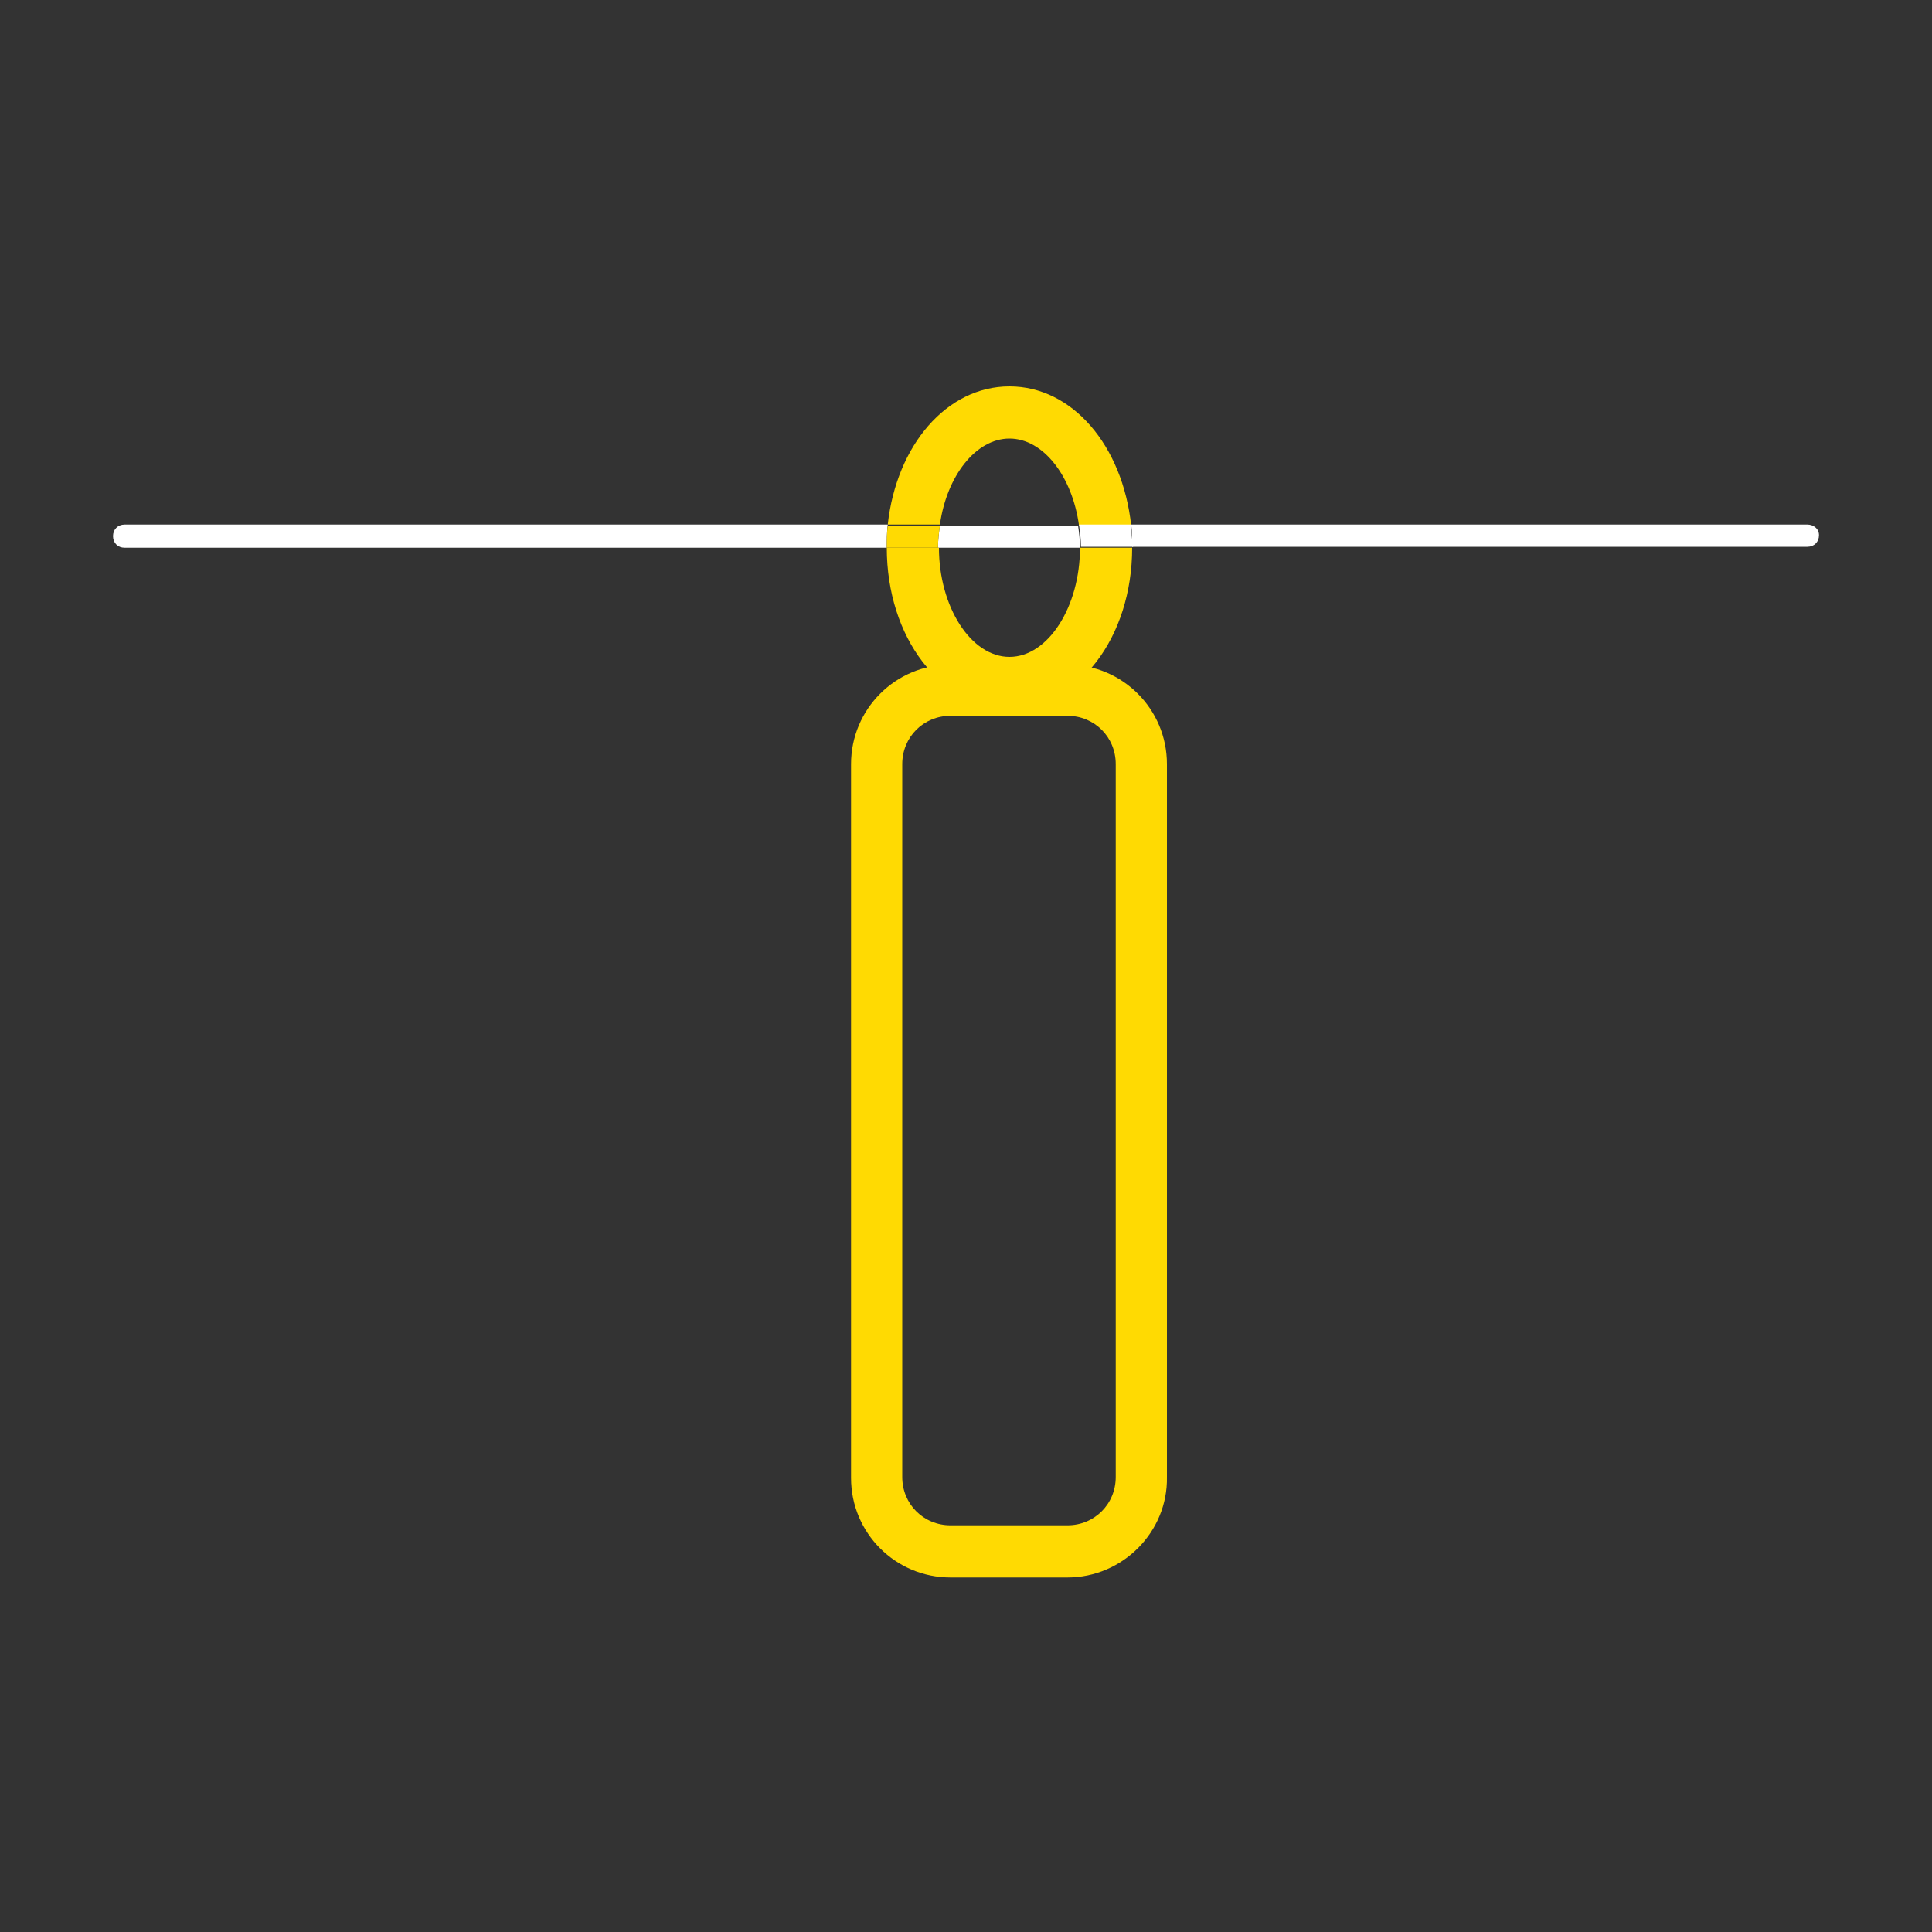 <?xml version="1.0" encoding="utf-8"?>
<!-- Generator: Adobe Illustrator 24.2.0, SVG Export Plug-In . SVG Version: 6.00 Build 0)  -->
<svg version="1.1" id="Layer_1" xmlns="http://www.w3.org/2000/svg" xmlns:xlink="http://www.w3.org/1999/xlink" x="0px" y="0px"
	 viewBox="0 0 200 200" style="enable-background:new 0 0 200 200;" xml:space="preserve">
<rect x="0" y="0" width="200" height="200" fill="#333333" stroke="none"/>
<style type="text/css">
	.st0{fill:none;}
	.st1{fill:#FFFFFF;}
	.st2{fill:#FFDA02;}
</style>
<g>
	<g>
		<path class="st0" d="M104.5,45.4c-3.5,0-6.5,3.9-7.2,9h14.4C110.9,49.3,108,45.4,104.5,45.4z"/>
		<path class="st0" d="M104.5,68c4,0,7.3-5.2,7.3-11.3H97.1C97.2,62.8,100.5,68,104.5,68z"/>
		<path class="st1" d="M97.1,56.7C97.1,56.7,97.1,56.7,97.1,56.7l14.7,0c0,0,0,0,0,0c0-0.8-0.1-1.6-0.2-2.3H97.3
			C97.2,55.1,97.1,55.9,97.1,56.7z"/>
		<path class="st1" d="M91.9,54.3h-79c-0.7,0-1.2,0.5-1.2,1.2s0.5,1.2,1.2,1.2h78.9c0,0,0,0,0,0C91.8,55.9,91.8,55.1,91.9,54.3z"/>
		<path class="st1" d="M187.1,54.3h-70c0.1,0.8,0.1,1.5,0.1,2.3c0,0,0,0,0,0h69.9c0.7,0,1.2-0.5,1.2-1.2S187.7,54.3,187.1,54.3z"/>
		<path class="st2" d="M104.5,45.4c3.5,0,6.5,3.9,7.2,9h5.4C116.2,46.1,111,40,104.5,40c-6.5,0-11.7,6.1-12.6,14.3h5.4
			C98,49.3,101,45.4,104.5,45.4z"/>
		<path class="st2" d="M104.5,68c-4,0-7.3-5.2-7.3-11.3h-5.4c0,9.3,5.6,16.6,12.7,16.6c7.1,0,12.7-7.3,12.7-16.6h-5.4
			C111.8,62.8,108.5,68,104.5,68z"/>
		<path class="st1" d="M117.1,54.3h-5.4c0.1,0.8,0.2,1.5,0.2,2.3c0,0,0,0,0,0h5.4c0,0,0,0,0,0C117.2,55.9,117.1,55.1,117.1,54.3z"/>
		<path class="st2" d="M97.1,56.7c0-0.8,0.1-1.6,0.2-2.3h-5.4c-0.1,0.8-0.1,1.5-0.1,2.3c0,0,0,0,0,0L97.1,56.7
			C97.1,56.7,97.1,56.7,97.1,56.7z"/>
	</g>
	<path class="st2" d="M110.5,163.3H98.4c-5.7,0-10.3-4.6-10.3-10.3V79.1c0-5.7,4.6-10.3,10.3-10.3h12.1c5.7,0,10.3,4.6,10.3,10.3
		v73.8C120.9,158.6,116.2,163.3,110.5,163.3z M98.4,74.1c-2.8,0-5,2.2-5,5v73.8c0,2.8,2.2,5,5,5h12.1c2.8,0,5-2.2,5-5V79.1
		c0-2.8-2.2-5-5-5H98.4z"/>
</g>
</svg>
